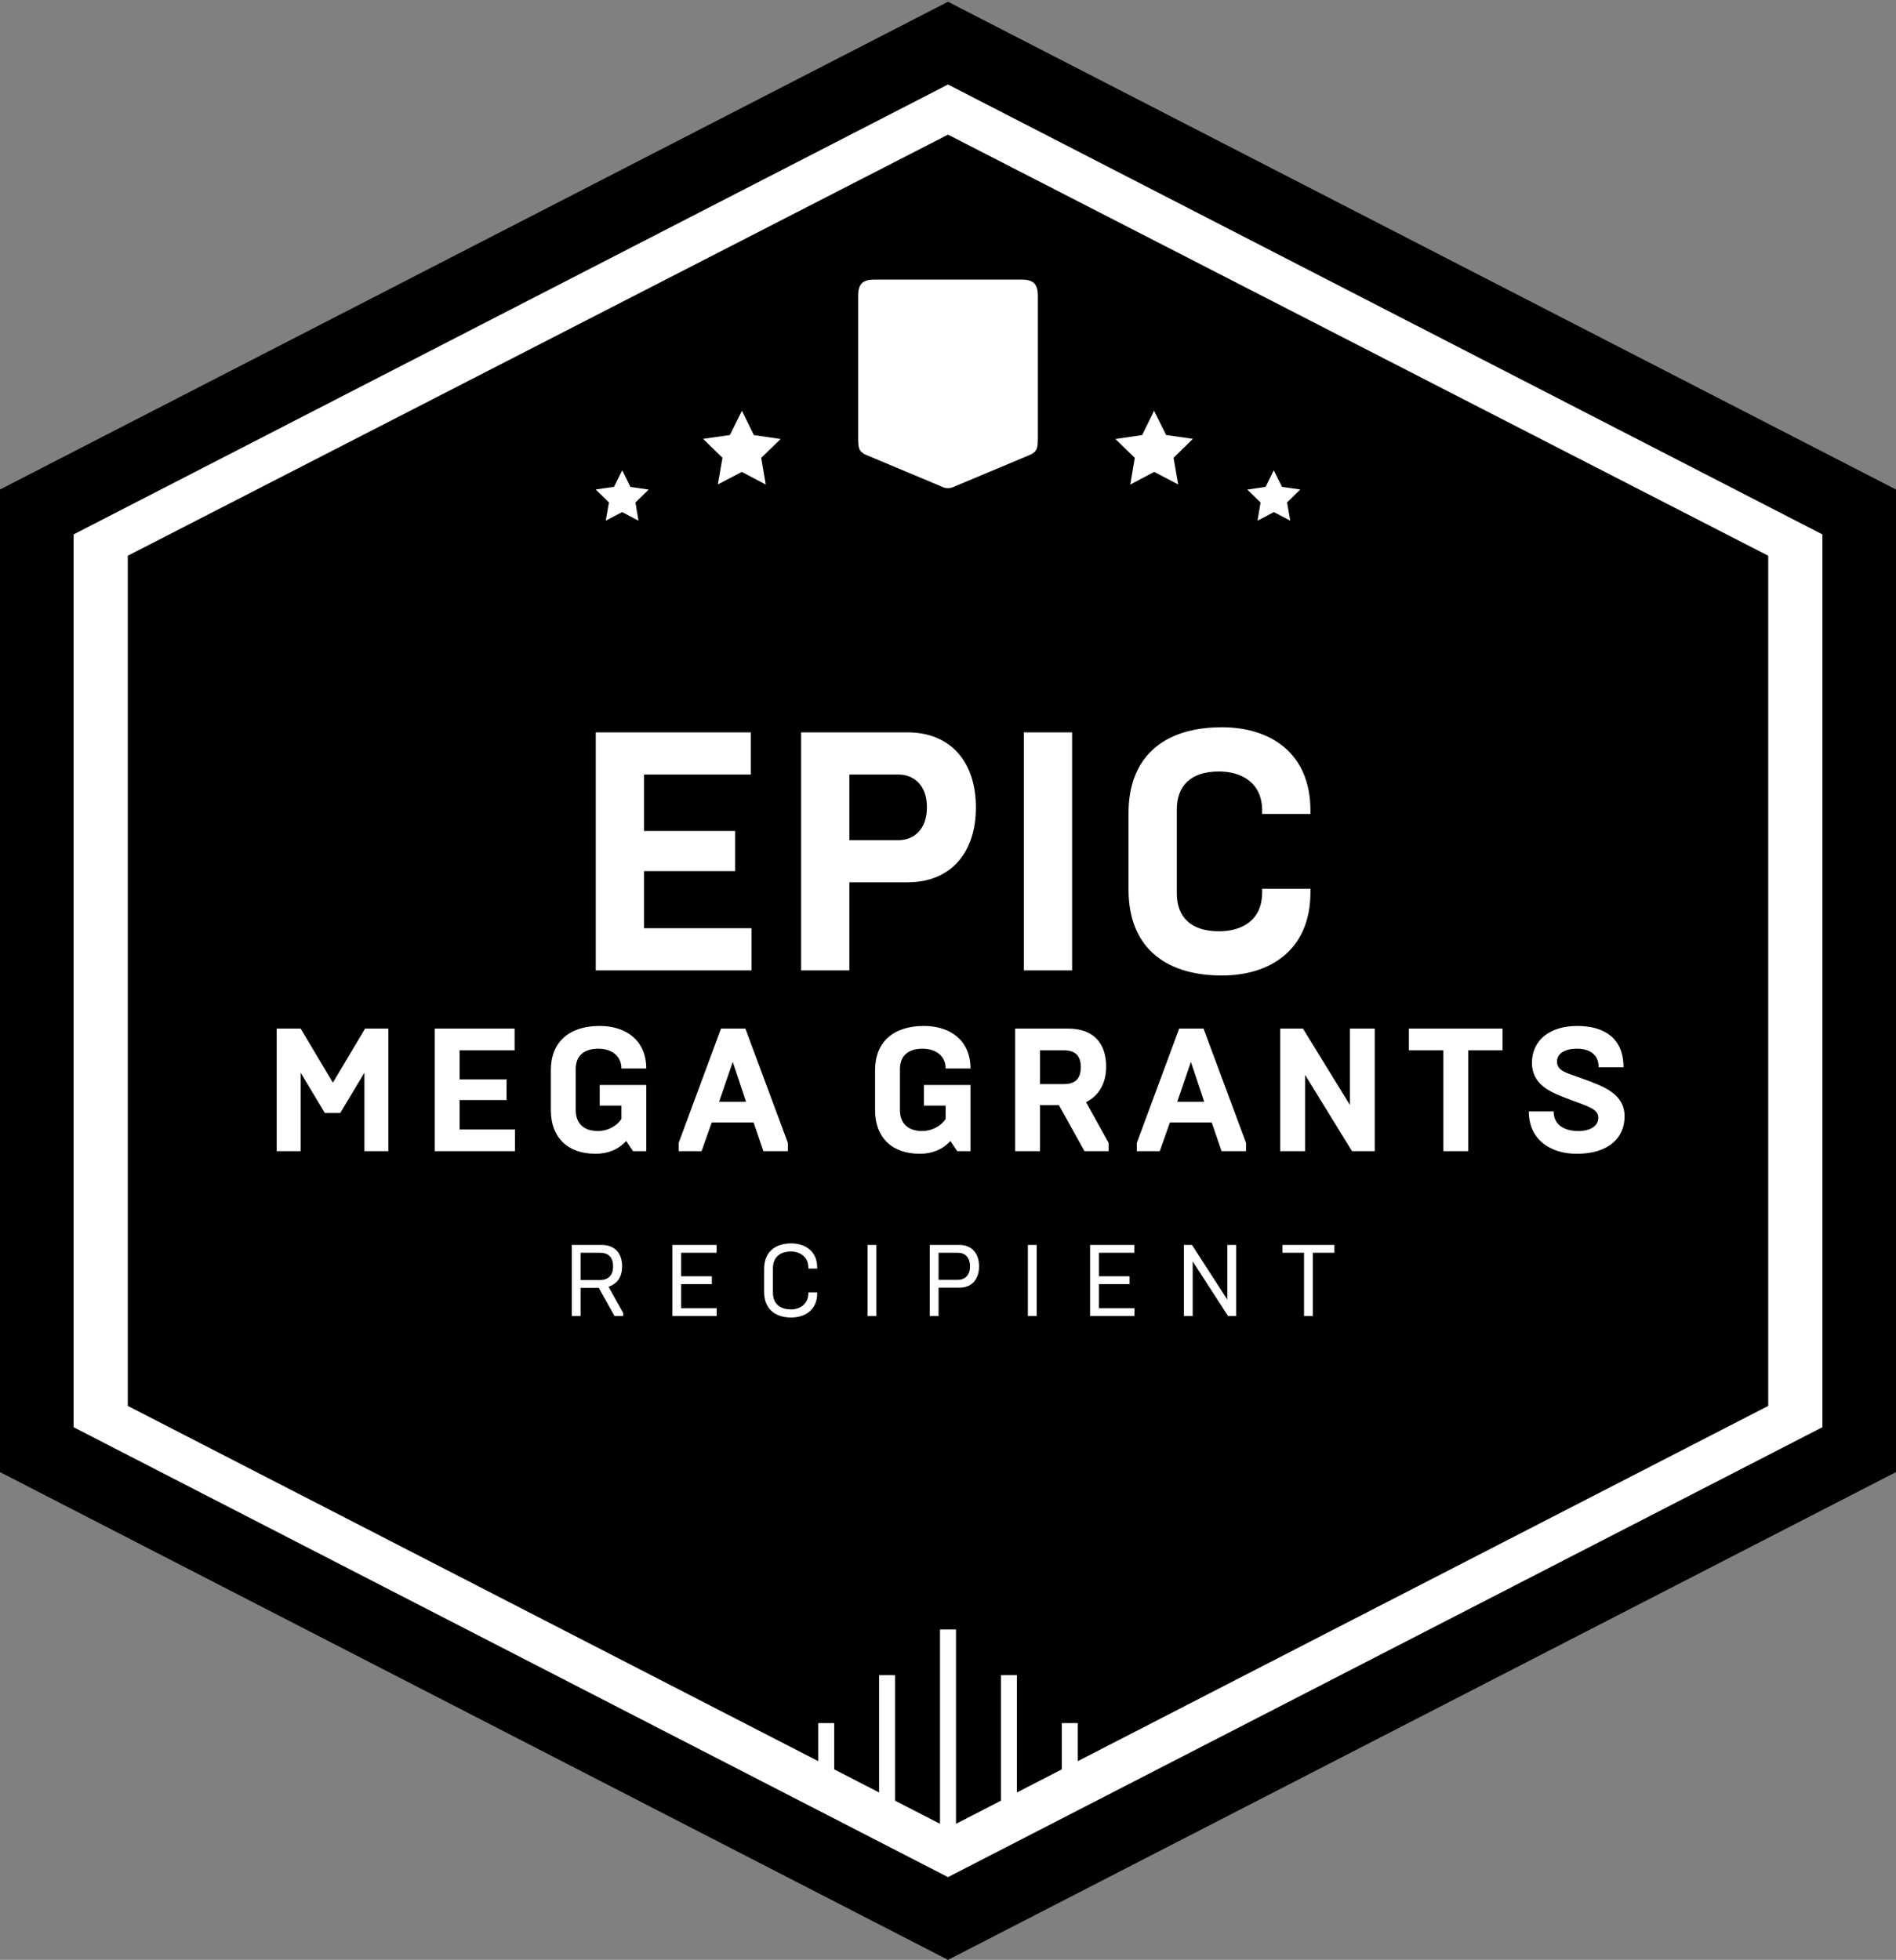 <?xml version="1.0" encoding="UTF-8" standalone="no"?>
<!DOCTYPE svg PUBLIC "-//W3C//DTD SVG 1.1//EN" "http://www.w3.org/Graphics/SVG/1.1/DTD/svg11.dtd">
<svg width="100%" height="100%" viewBox="0 0 1014 1048" version="1.1" xmlns="http://www.w3.org/2000/svg" xmlns:xlink="http://www.w3.org/1999/xlink" xml:space="preserve" xmlns:serif="http://www.serif.com/" style="fill-rule:evenodd;clip-rule:evenodd;stroke-linejoin:round;stroke-miterlimit:2;">
    <rect x="0" y="0" width="1014" height="1048" fill="#808080" stroke="none"/>
    <path d="M507,1025.58l-485.288,-249.654l0,-502.917l485.288,-249.658l485.288,249.658l0,502.917l-485.288,249.654Z" style="fill:#fff;"/>
    <path d="M39.352,763.166l467.648,240.585l467.647,-240.585l0,-477.398l-467.647,-240.582l-467.648,240.582l0,477.398Zm467.648,284.834l-507,-260.824l0,-525.417l507,-260.828l507,260.828l0,525.417l-507,260.824Z" style="fill-rule:nonzero;"/>
    <path d="M512.32,669.884l-10.366,0l0,14.492l10.366,0c3.8,0 6.46,-2.55 6.46,-7.218c0,-4.723 -2.66,-7.274 -6.46,-7.274Z" style="fill-rule:nonzero;"/>
    <path d="M384.579,589.155l14.42,0l-7.115,-21.348l-7.305,21.348Z" style="fill-rule:nonzero;"/>
    <path d="M568.843,561.627l-12.641,0l0,18.071l12.641,0c5.805,0 9.177,-2.434 9.177,-9.082c0,-6.554 -3.372,-8.989 -9.177,-8.989Z" style="fill-rule:nonzero;"/>
    <path d="M495.729,431.626c0,-12.184 -7.457,-17.457 -15.093,-17.457l-26.368,0l0,35.095l26.368,0c7.636,0 15.093,-5.273 15.093,-17.638Z" style="fill-rule:nonzero;"/>
    <path d="M327.88,677.158c0,-4.886 -2.551,-7.274 -7.002,-7.274l-10.367,0l0,14.601l10.367,0c4.451,0 7.002,-2.496 7.002,-7.327Z" style="fill-rule:nonzero;"/>
    <path d="M629.608,589.155l14.42,0l-7.115,-21.348l-7.305,21.348Z" style="fill-rule:nonzero;"/>
    <path d="M843.273,616.964c-14.044,0 -25.655,-7.49 -25.655,-22.659l13.295,0c0,8.521 7.679,10.486 13.109,10.486c7.023,0 10.768,-2.996 10.768,-7.116c0,-4.68 -5.337,-5.993 -15.262,-9.738l-2.715,-1.029c-8.334,-3.185 -17.509,-7.397 -17.509,-18.539c0,-11.892 9.175,-19.756 24.25,-19.756c14.139,0 24.719,6.272 24.719,22.095l-13.295,0c0,-7.49 -5.619,-9.923 -11.612,-9.923c-6.553,0 -10.673,2.621 -10.673,6.835c0,4.87 4.776,5.992 11.049,8.239l2.62,0.937c11.705,4.213 22.472,8.24 22.472,20.225c0,11.423 -8.613,19.943 -25.561,19.943Zm-39.7,-55.337l-18.351,0l0,53.932l-13.295,0l0,-53.932l-18.447,0l0,-11.61l50.093,0l0,11.61Zm-68.347,53.932l-12.172,0l-25.095,-40.824l0,40.824l-13.295,0l0,-65.542l12.172,0l25.093,40.823l0,-40.823l13.297,0l0,65.542Zm-21.584,54.325l-11.508,0l0,33.817l-4.723,0l0,-33.817l-11.561,0l0,-4.18l27.792,0l0,4.18Zm-47.235,-54.325l-13.109,0l-5.243,-15.356l-22.378,0l-5.431,15.356l-12.266,0l0,-4.401l22.66,-61.141l13.014,0l22.753,61.141l0,4.401Zm-5.307,88.142l-4.342,0l-18.89,-29.204l0,29.204l-4.722,0l0,-37.997l4.342,0l18.89,29.257l0,-29.257l4.722,0l0,37.997Zm-54.388,0l-23.721,0l0,-37.997l23.666,0l0,4.18l-18.943,0l0,12.593l16.392,0l0,4.18l-16.392,0l0,12.864l18.998,0l0,4.18Zm-40.397,-112.768l-10.113,0l0,24.626l-13.295,0l0,-65.542l28.371,0c13.388,0 20.318,7.677 20.318,20.411c0,9.27 -4.307,15.731 -10.768,18.914l12.078,21.816l0,4.401l-12.92,0l-13.671,-24.626Zm-11.875,112.768l-4.722,0l0,-37.997l4.722,0l0,37.997Zm18.93,-312.08l0,127.287l-25.821,0l0,-127.287l25.821,0Zm-62.052,-131.824c-2.011,0.922 -2.852,1.281 -4.313,1.253l-0.011,0c-1.461,0.028 -2.302,-0.331 -4.312,-1.253l-38.737,-16.229c-0.802,-0.323 -1.288,-0.58 -1.999,-0.928c0,0 -1.322,-0.985 -1.448,-1.135c-1.295,-1.536 -1.323,-2.885 -1.468,-4.278c-0.064,-0.621 -0.093,-1.292 -0.093,-2.014l0,-76.975c0,-6.379 2.354,-8.732 8.73,-8.732l78.666,0c6.376,0 8.73,2.353 8.73,8.732l0,76.975c0,0.722 -0.03,1.393 -0.093,2.014c-0.146,1.393 -0.173,2.742 -1.468,4.278c-0.126,0.15 -1.448,1.135 -1.448,1.135c-0.712,0.348 -1.198,0.605 -1.999,0.928l-38.737,16.229Zm1.817,428.759l-11.181,0l0,15.145l-4.723,0l0,-37.997l15.904,0c6.568,0 10.476,4.452 10.476,11.454c0,6.947 -3.908,11.398 -10.476,11.398Zm-45.133,-94.907l0,-21.443c0,-14.885 9.645,-23.593 26.124,-23.593c14.14,0 24.907,7.77 24.907,22.752l-13.295,0c0,-6.649 -5.058,-10.58 -12.361,-10.58c-8.145,0 -12.078,4.213 -12.078,10.861l0,21.91c0,7.115 4.214,11.235 11.891,11.235c5.057,0 10.02,-2.527 12.548,-6.461l0,-7.116l-11.612,0l0,-11.049l24.907,0l0,35.394l-7.117,0l-3.65,-5.431c-4.026,4.494 -9.738,6.836 -16.294,6.836c-15.074,0 -23.97,-8.802 -23.97,-23.315Zm0.678,110.052l-4.722,0l0,-37.997l4.722,0l0,37.997Zm-14.412,-184.793l-25.82,0l0,-127.287l56.915,0c22.911,0 36.55,15.639 36.55,40.186c0,24.367 -13.639,40.004 -36.55,40.004l-31.095,0l0,47.097Zm-17.233,159.444l-4.722,0l0,-0.543c0,-5.917 -4.777,-8.576 -9.173,-8.576c-6.406,0 -9.771,3.365 -9.771,9.01l0,12.919c0,5.645 3.365,9.01 9.771,9.01c4.396,0 9.173,-2.66 9.173,-8.576l0,-0.543l4.722,0l0,0.543c0,8.848 -6.514,12.918 -13.841,12.918c-9.173,0 -14.547,-5.048 -14.547,-13.678l0,-12.267c0,-8.631 5.374,-13.679 14.547,-13.679c7.327,0 13.841,4.071 13.841,12.919l0,0.543Zm-34.01,-78.149l-22.377,0l-5.431,15.356l-12.266,0l0,-4.401l22.658,-61.141l13.016,0l22.753,61.141l0,4.401l-13.109,0l-5.244,-15.356Zm-19.727,103.498l-23.72,0l0,-37.997l23.666,0l0,4.18l-18.944,0l0,12.593l16.393,0l0,4.18l-16.393,0l0,12.864l18.998,0l0,4.18Zm-63.51,-98.91c5.057,0 10.019,-2.527 12.548,-6.461l0,-7.116l-11.611,0l0,-11.049l24.906,0l0,35.394l-7.116,0l-3.651,-5.431c-4.026,4.494 -9.738,6.836 -16.292,6.836c-15.076,0 -23.97,-8.802 -23.97,-23.315l0,-21.443c0,-14.885 9.643,-23.593 26.123,-23.593c14.139,0 24.906,7.77 24.906,22.752l-13.295,0c0,-6.649 -5.058,-10.58 -12.36,-10.58c-8.147,0 -12.079,4.213 -12.079,10.861l0,21.91c0,7.115 4.214,11.235 11.891,11.235Zm13.52,98.91l-4.668,0l-8.413,-15.037l-9.716,0l0,15.037l-4.722,0l0,-37.997l15.903,0c7.111,0 11.019,4.343 11.019,11.454c0,6.024 -2.822,9.39 -7.273,10.91l7.87,14.058l0,1.575Zm-57.901,-88.142l-42.884,0l0,-65.542l42.697,0l0,11.61l-29.401,0l0,15.542l25.094,0l0,11.049l-25.094,0l0,15.732l29.588,0l0,11.609Zm-67.696,0l-12.827,0l0,-41.947l-12.922,21.535l-8.239,0l-12.922,-21.535l0,41.947l-12.827,0l0,-65.542l12.827,0l17.229,28.932l17.228,-28.932l12.453,0l0,65.542Zm120.672,-355.213l4.397,-8.863l4.36,8.88l9.788,1.443l-7.098,6.891l1.652,9.755l-8.747,-4.623l-8.767,4.587l1.693,-9.748l-7.071,-6.92l9.793,-1.402Zm64.791,184.009l0,21.456l-48.731,0l0,30.549l57.459,0l0,22.548l-83.28,0l0,-127.287l82.917,0l0,22.548l-57.096,0l0,30.186l48.731,0Zm-2.816,-211.733l6.432,-12.964l6.377,12.99l14.318,2.11l-10.383,10.081l2.417,14.268l-12.796,-6.76l-12.824,6.708l2.476,-14.259l-10.342,-10.122l14.325,-2.052Zm220.474,0.026l6.378,-12.99l6.432,12.964l14.325,2.052l-10.342,10.122l2.476,14.259l-12.824,-6.708l-12.797,6.76l2.418,-14.268l-10.383,-10.081l14.317,-2.11Zm90.002,200.797l0,1.818l-25.821,0l0,-1.818c0,-15.093 -11.274,-20.912 -23.092,-20.912c-15.276,0 -22.55,7.819 -22.55,20.366l0,44.731c0,12.548 7.274,20.366 22.55,20.366c11.818,0 23.092,-5.455 23.092,-20.91l0,-1.819l25.821,0l0,1.819c0,31.457 -22.185,44.548 -47.277,44.548c-32.369,0 -50.006,-16.909 -50.006,-45.822l0,-41.095c0,-28.911 17.637,-45.824 50.006,-45.824c25.092,0 47.277,13.093 47.277,44.552Zm-23.975,-173.082l4.36,-8.88l4.397,8.863l9.793,1.402l-7.07,6.92l1.692,9.748l-8.766,-4.587l-8.747,4.623l1.652,-9.755l-7.099,-6.891l9.788,-1.443Zm-169.859,-188.368l-438.665,225.186l0,454.599l369.238,189.955l0,-20.341l8.56,0l0,24.744l24.013,12.355l0,-62.731l8.561,0l0,67.134l24.013,12.353l0,-103.913l8.56,0l0,103.913l24.014,-12.353l0,-67.134l8.56,0l0,62.73l24.013,-12.354l0,-24.744l8.56,0l0,20.341l369.237,-189.955l0,-454.599l-438.664,-225.186Z" style="fill-rule:nonzero;"/>
</svg>
